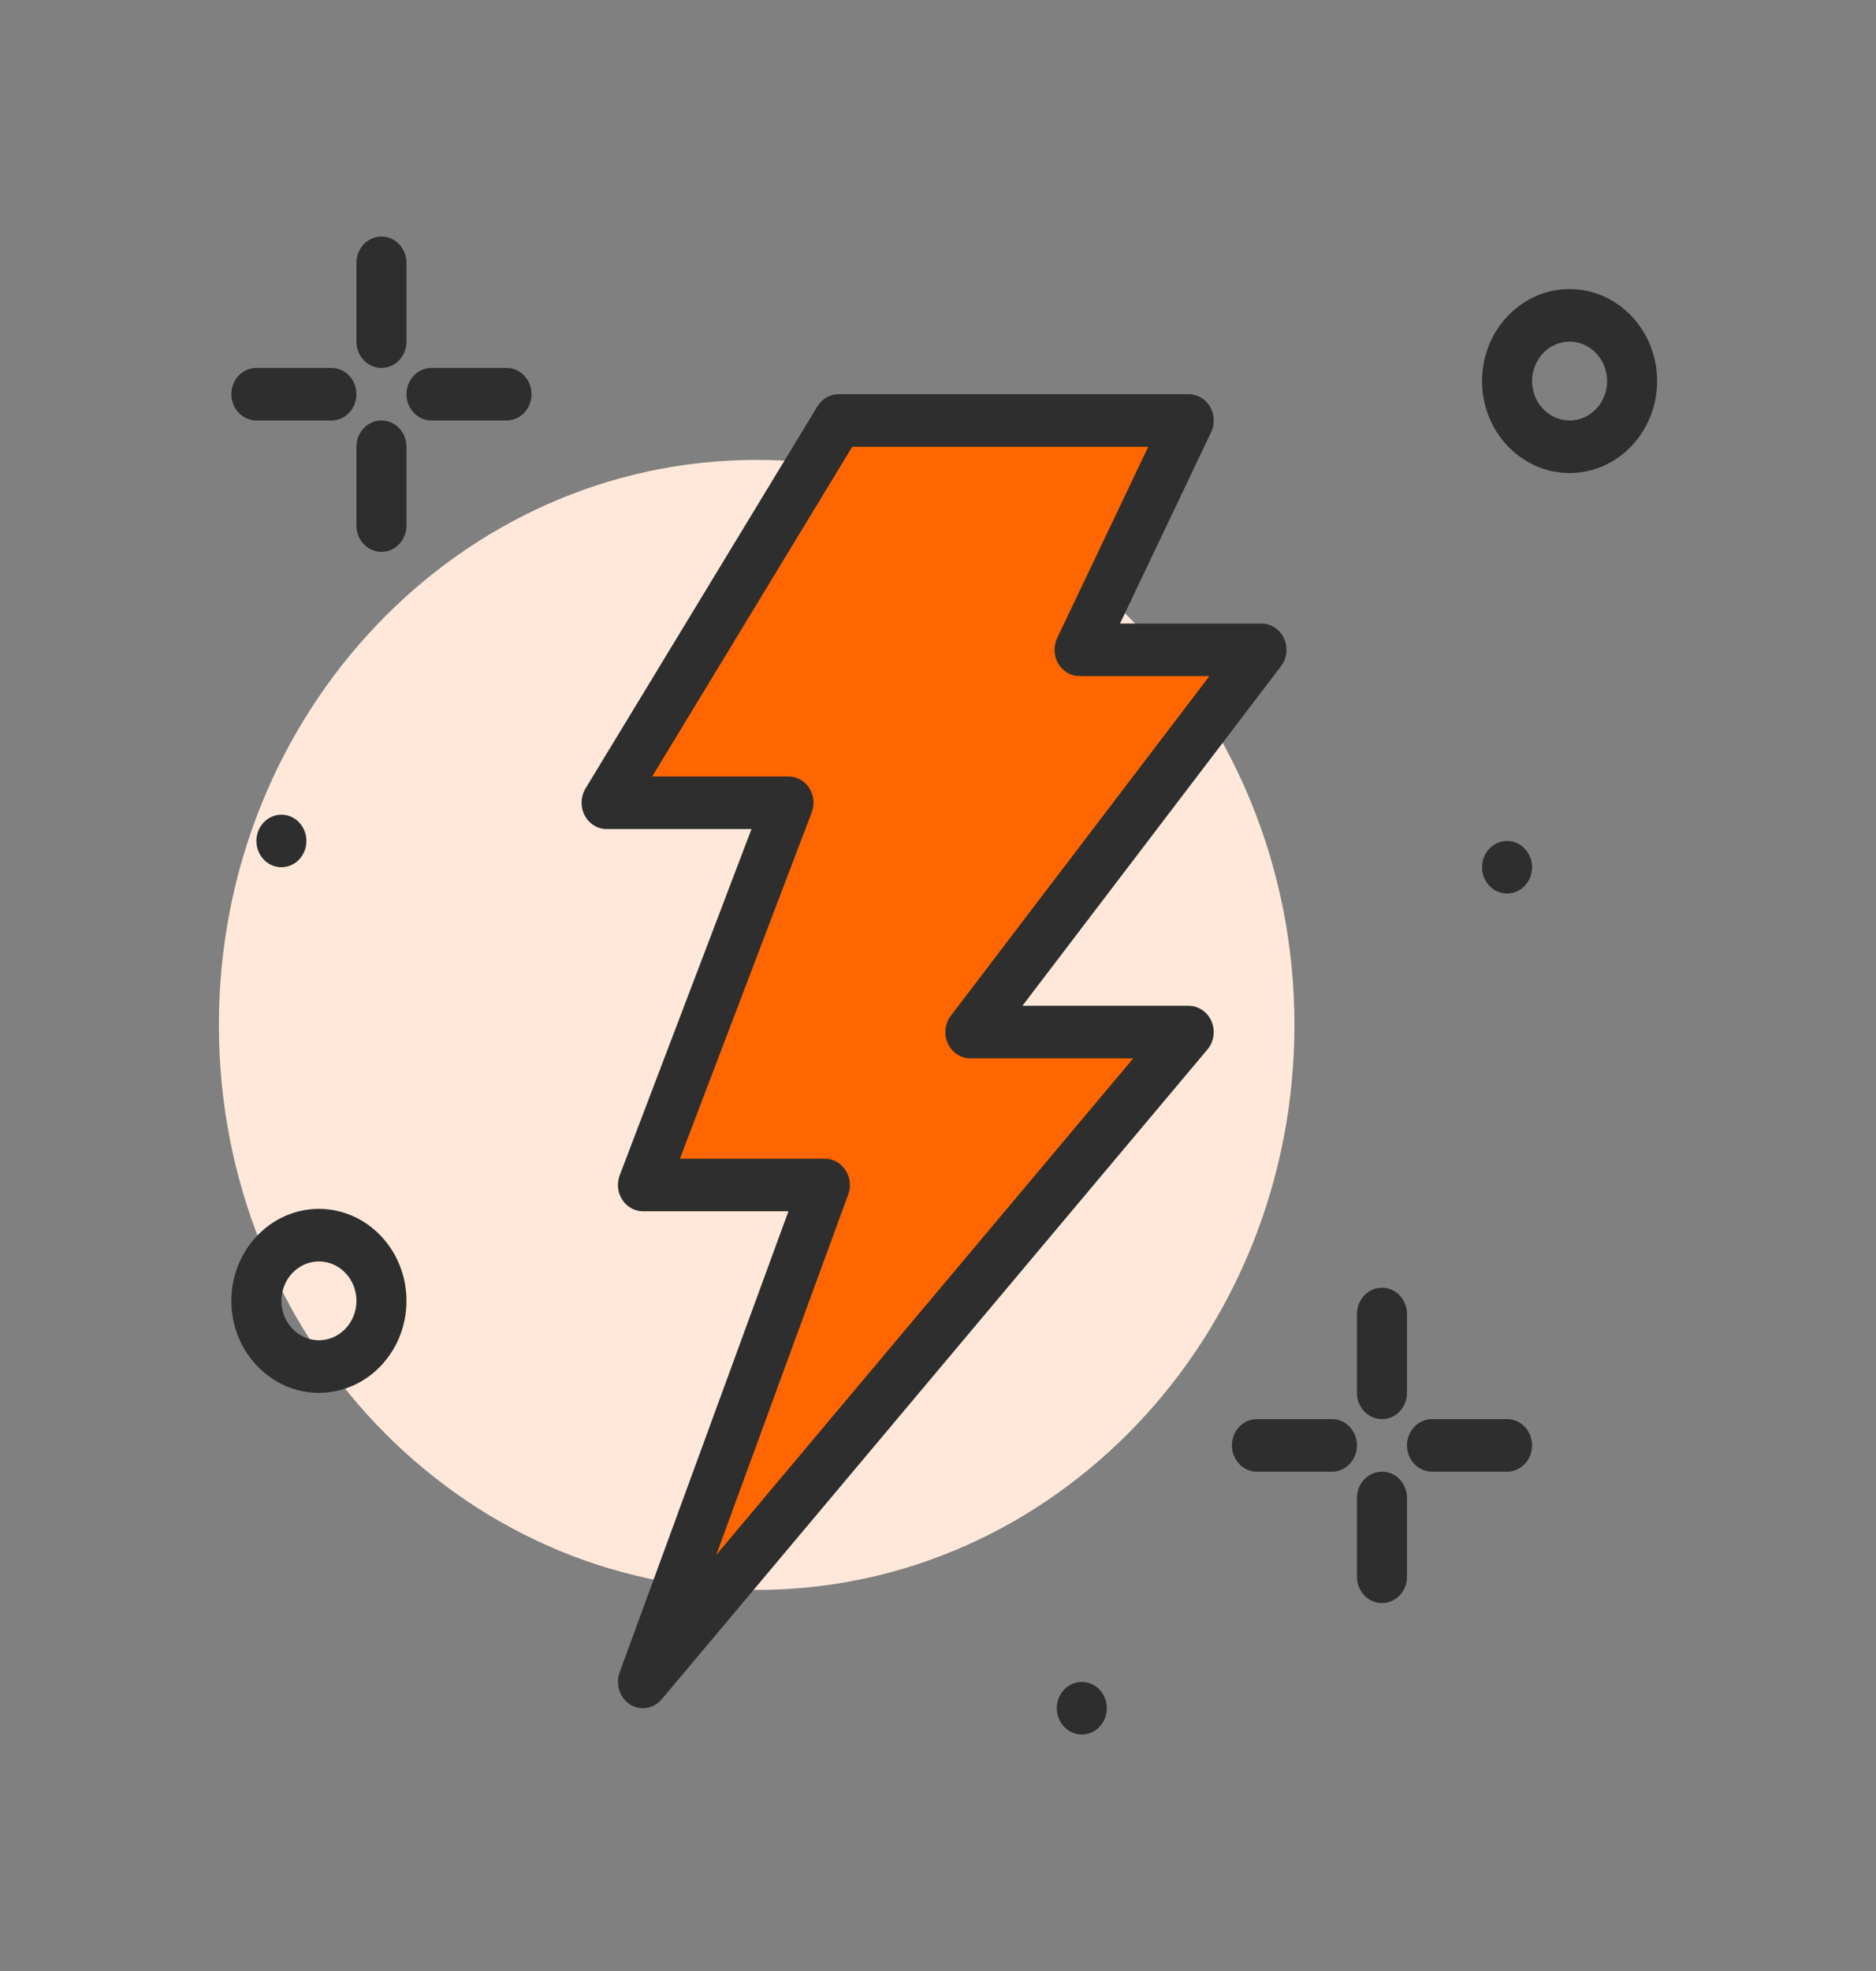 <svg width="40" height="42" viewBox="0 0 40 42" fill="none" xmlns="http://www.w3.org/2000/svg">
  <rect x="0" y="0" width="40" height="42" fill="#808080" stroke="none"/>
  <path d="M16.133 33.88C22.466 33.88 27.6 28.489 27.6 21.84C27.6 15.191 22.466 9.8 16.133 9.8C9.8 9.8 4.667 15.191 4.667 21.84C4.667 28.489 9.8 33.88 16.133 33.88Z" fill="#FFE8D9"/>
  <path d="M8.133 7.84C7.839 7.84 7.6 7.589 7.6 7.28V5.6C7.6 5.291 7.839 5.04 8.133 5.04C8.428 5.04 8.667 5.291 8.667 5.6V7.28C8.667 7.589 8.428 7.84 8.133 7.84Z" fill="#2E2E2E"/>
  <path d="M8.133 11.76C7.839 11.76 7.6 11.509 7.6 11.2V9.52C7.6 9.211 7.839 8.96 8.133 8.96C8.428 8.96 8.667 9.211 8.667 9.52V11.2C8.667 11.509 8.428 11.76 8.133 11.76Z" fill="#2E2E2E"/>
  <path d="M7.067 8.96H5.467C5.172 8.96 4.933 8.709 4.933 8.4C4.933 8.091 5.172 7.84 5.467 7.84H7.067C7.361 7.84 7.6 8.091 7.6 8.4C7.6 8.709 7.361 8.96 7.067 8.96Z" fill="#2E2E2E"/>
  <path d="M10.8 8.96H9.2C8.906 8.96 8.667 8.709 8.667 8.4C8.667 8.091 8.906 7.84 9.2 7.84H10.8C11.095 7.84 11.333 8.091 11.333 8.4C11.333 8.709 11.095 8.96 10.8 8.96Z" fill="#2E2E2E"/>
  <path d="M29.467 30.24C29.172 30.24 28.933 29.989 28.933 29.68V28C28.933 27.691 29.172 27.44 29.467 27.44C29.761 27.44 30 27.691 30 28V29.68C30 29.989 29.761 30.24 29.467 30.24Z" fill="#2E2E2E"/>
  <path d="M29.467 34.16C29.172 34.16 28.933 33.909 28.933 33.6V31.92C28.933 31.611 29.172 31.36 29.467 31.36C29.761 31.36 30 31.611 30 31.92V33.6C30 33.909 29.761 34.16 29.467 34.16Z" fill="#2E2E2E"/>
  <path d="M28.4 31.36H26.8C26.505 31.36 26.267 31.109 26.267 30.8C26.267 30.491 26.505 30.24 26.8 30.24H28.4C28.695 30.24 28.933 30.491 28.933 30.8C28.933 31.109 28.695 31.36 28.4 31.36Z" fill="#2E2E2E"/>
  <path d="M32.133 31.36H30.533C30.239 31.36 30 31.109 30 30.8C30 30.491 30.239 30.24 30.533 30.24H32.133C32.428 30.24 32.667 30.491 32.667 30.8C32.667 31.109 32.428 31.36 32.133 31.36Z" fill="#2E2E2E"/>
  <path d="M33.467 10.08C32.437 10.08 31.6 9.201 31.6 8.12C31.6 7.039 32.437 6.16 33.467 6.16C34.496 6.16 35.333 7.039 35.333 8.12C35.333 9.201 34.496 10.08 33.467 10.08ZM33.467 7.28C33.026 7.28 32.667 7.657 32.667 8.12C32.667 8.583 33.026 8.96 33.467 8.96C33.908 8.96 34.267 8.583 34.267 8.12C34.267 7.657 33.908 7.28 33.467 7.28Z" fill="#2E2E2E"/>
  <path d="M6.8 29.68C5.771 29.68 4.933 28.801 4.933 27.72C4.933 26.639 5.771 25.76 6.8 25.76C7.829 25.76 8.667 26.639 8.667 27.72C8.667 28.801 7.829 29.68 6.8 29.68ZM6.8 26.88C6.359 26.88 6 27.257 6 27.72C6 28.183 6.359 28.56 6.8 28.56C7.241 28.56 7.6 28.183 7.6 27.72C7.6 27.257 7.241 26.88 6.8 26.88Z" fill="#2E2E2E"/>
  <path d="M6 18.48C6.295 18.48 6.533 18.229 6.533 17.92C6.533 17.611 6.295 17.36 6 17.36C5.706 17.36 5.467 17.611 5.467 17.92C5.467 18.229 5.706 18.48 6 18.48Z" fill="#2E2E2E"/>
  <path d="M32.133 19.04C32.428 19.04 32.667 18.789 32.667 18.48C32.667 18.171 32.428 17.92 32.133 17.92C31.839 17.92 31.6 18.171 31.6 18.48C31.6 18.789 31.839 19.04 32.133 19.04Z" fill="#2E2E2E"/>
  <path d="M23.067 36.96C23.361 36.96 23.6 36.709 23.6 36.4C23.6 36.091 23.361 35.84 23.067 35.84C22.772 35.84 22.533 36.091 22.533 36.4C22.533 36.709 22.772 36.96 23.067 36.96Z" fill="#2E2E2E"/>
  <path d="M17.879 8.96H25.346L23.018 13.847H26.897L20.691 21.993H25.346L13.709 35.84L17.588 25.251H13.709L16.812 17.105H12.933L17.879 8.96Z" fill="#FF6600"/>
  <path d="M13.709 36.4C13.614 36.4 13.518 36.374 13.432 36.319C13.212 36.178 13.119 35.892 13.211 35.639L16.811 25.811H13.709C13.532 25.811 13.367 25.719 13.267 25.565C13.168 25.411 13.148 25.215 13.214 25.043L16.024 17.666H12.933C12.739 17.666 12.559 17.554 12.466 17.375C12.372 17.195 12.379 16.977 12.483 16.804L17.429 8.659C17.527 8.498 17.697 8.4 17.879 8.4H25.345C25.53 8.4 25.702 8.5 25.799 8.665C25.896 8.831 25.905 9.037 25.823 9.21L23.881 13.287H26.897C27.102 13.287 27.289 13.411 27.378 13.605C27.466 13.799 27.441 14.029 27.313 14.197L21.8 21.433H25.345C25.555 21.433 25.745 21.562 25.831 21.762C25.918 21.963 25.884 22.198 25.745 22.363L14.109 36.21C14.005 36.335 13.857 36.4 13.709 36.4ZM14.497 24.691H17.588C17.763 24.691 17.928 24.782 18.027 24.934C18.127 25.086 18.149 25.28 18.086 25.452L15.272 33.134L24.163 22.553H20.691C20.486 22.553 20.299 22.429 20.21 22.235C20.122 22.041 20.146 21.811 20.275 21.643L25.787 14.407H23.018C22.833 14.407 22.662 14.307 22.565 14.142C22.467 13.977 22.459 13.771 22.541 13.597L24.483 9.52H18.171L13.906 16.546H16.812C16.989 16.546 17.154 16.638 17.254 16.791C17.353 16.945 17.373 17.141 17.307 17.313L14.497 24.691Z" fill="#2E2E2E"/>
</svg>
